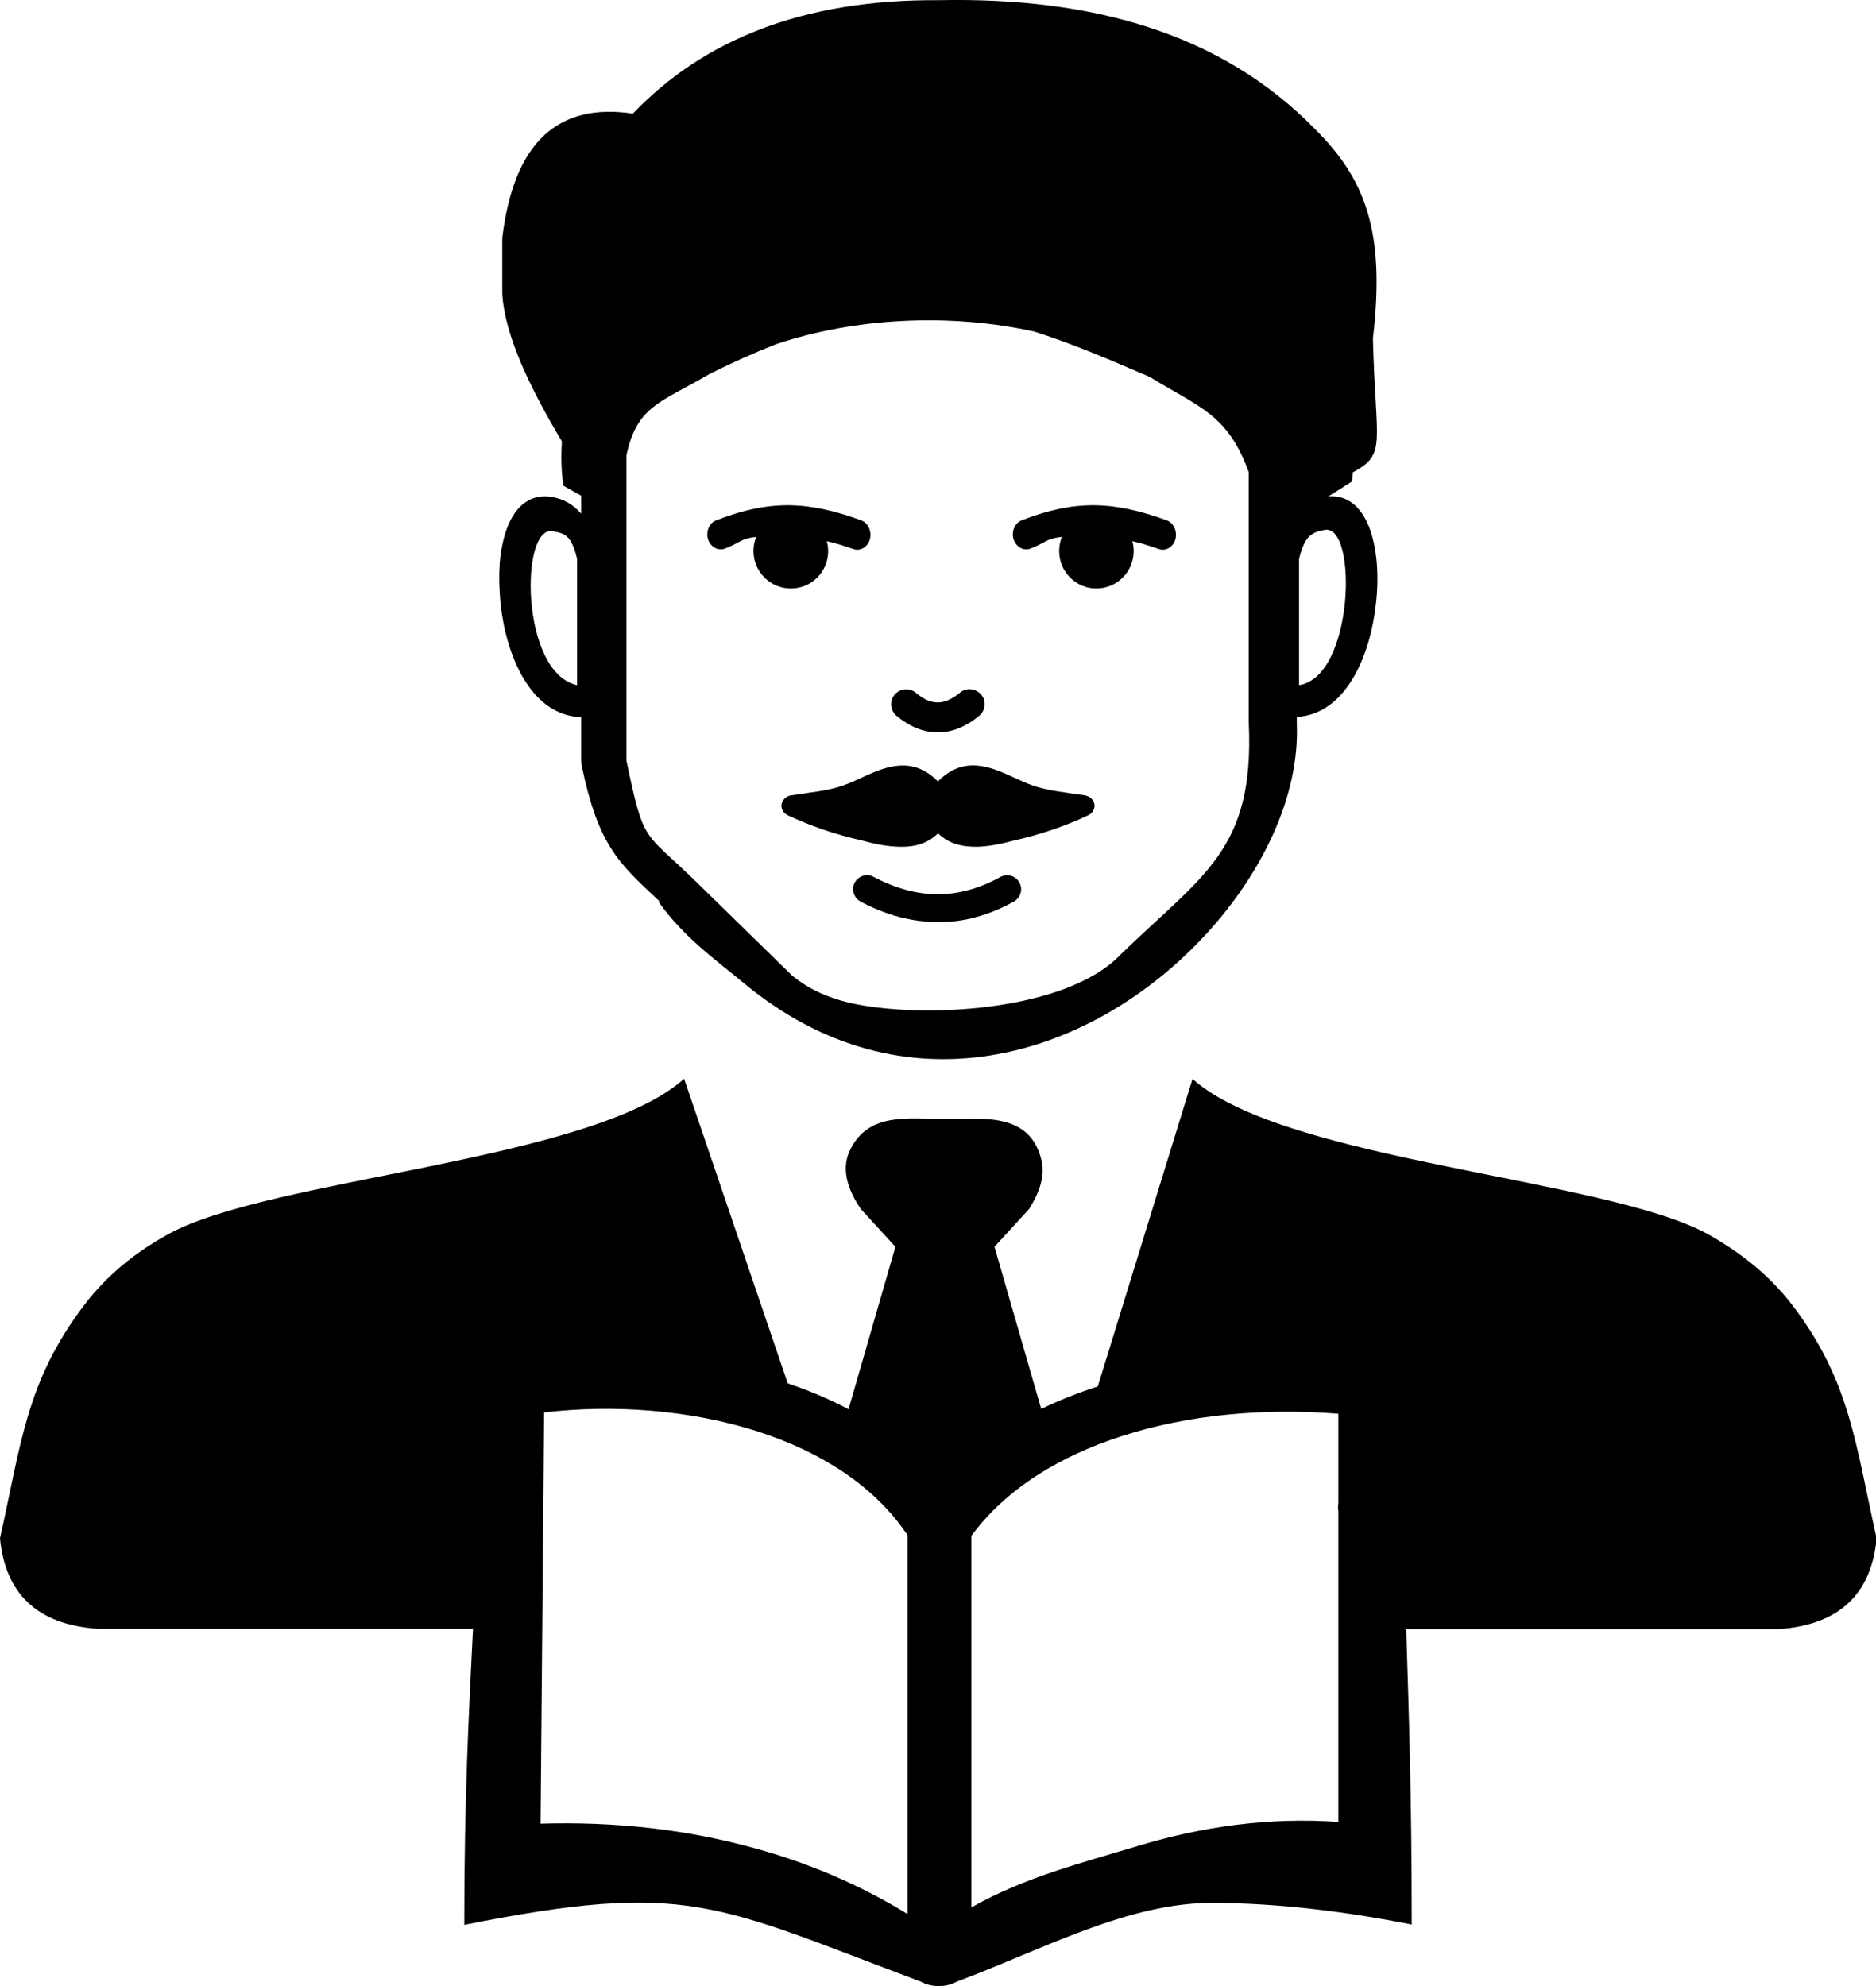 <?xml version="1.0" encoding="utf-8"?><svg version="1.1" id="Layer_1" xmlns="http://www.w3.org/2000/svg" xmlns:xlink="http://www.w3.org/1999/xlink" x="0px" y="0px" viewBox="0 0 116.05 122.88" style="enable-background:new 0 0 116.05 122.88" xml:space="preserve"><style type="text/css"><![CDATA[
	.st0{fill-rule:evenodd;clip-rule:evenodd;}
]]></style><g><path class="st0" d="M80.36,42.39v-7.81c0.36-1.51,0.86-1.66,1.61-1.8C83.99,32.47,83.76,41.88,80.36,42.39L80.36,42.39 L80.36,42.39z M82.79,93.5c-0.01-0.08-0.02-0.16-0.02-0.26c0-0.08,0.01-0.17,0.02-0.25v-5.52c-4.56-0.37-9.28,0.05-13.39,1.38 c-3.85,1.24-7.16,3.26-9.31,6.17v22.99c3.35-1.89,6.77-2.73,10.29-3.8c4.01-1.21,8.14-1.79,12.41-1.49V93.5L82.79,93.5L82.79,93.5z M56.14,118.42V94.98c-2.07-3.09-5.41-5.16-9.19-6.39c-4.28-1.39-9.09-1.7-13.29-1.2l-0.22,25.44c4.57-0.14,9.05,0.35,13.25,1.52 C50.05,115.27,53.23,116.63,56.14,118.42L56.14,118.42L56.14,118.42z M87.33,119.07c-4.12-0.81-8.21-1.32-12.27-1.34 c-5.28-0.03-10.56,2.89-15.86,4.87c-0.33,0.18-0.72,0.28-1.12,0.28c-0.4,0-0.79-0.09-1.13-0.28c-12.76-4.79-14.4-6.26-28.23-3.51 c0-7.94,0.28-13.12,0.54-18.32H6.01C2.24,100.5,0.32,98.54,0,95.17c1.3-5.79,1.61-9.68,5.19-14.4c1.44-1.9,3.22-3.31,5.2-4.4 c6.26-3.49,26.25-4.51,31.93-9.63l0,0l0,0l6.41,18.85c1.31,0.44,2.57,0.97,3.76,1.6l2.9-10.05l-2.14-2.34 c-0.96-1.41-1.18-2.65-0.64-3.7c1.16-2.3,3.56-1.87,5.81-1.87c2.35,0,5.25-0.44,5.99,2.49c0.25,0.98-0.07,2.01-0.75,3.08 l-2.14,2.34l2.89,10.03c1.11-0.53,2.28-1,3.5-1.39l5.86-19.03c5.68,5.11,25.67,6.14,31.92,9.63c1.97,1.11,3.77,2.51,5.21,4.4 c3.58,4.72,3.88,8.61,5.19,14.4c-0.32,3.38-2.24,5.33-6.01,5.61H86.99C87.15,106.01,87.33,111.06,87.33,119.07L87.33,119.07z M44.85,33.94c-0.43,0.17-0.89-0.1-1.05-0.57c-0.15-0.49,0.08-1.02,0.51-1.18c3.3-1.28,5.65-1.2,8.96,0 c0.43,0.16,0.67,0.68,0.54,1.17c-0.13,0.49-0.6,0.76-1.02,0.61c-0.55-0.19-1.1-0.37-1.65-0.49c0.06,0.19,0.09,0.4,0.09,0.62 c0,1.27-1.02,2.31-2.31,2.31c-1.27,0-2.31-1.04-2.31-2.31c0-0.32,0.06-0.61,0.17-0.88C45.81,33.32,45.83,33.56,44.85,33.94 L44.85,33.94L44.85,33.94L44.85,33.94z M63.75,33.94c-0.43,0.17-0.89-0.1-1.05-0.57c-0.15-0.49,0.08-1.02,0.51-1.18 c3.29-1.28,5.65-1.2,8.96,0c0.43,0.16,0.67,0.68,0.54,1.17c-0.13,0.49-0.6,0.76-1.02,0.61c-0.55-0.19-1.1-0.37-1.65-0.49 c0.06,0.19,0.09,0.4,0.09,0.62c0,1.27-1.03,2.31-2.31,2.31c-1.27,0-2.3-1.04-2.3-2.31c0-0.32,0.06-0.61,0.17-0.88 C64.7,33.32,64.73,33.56,63.75,33.94L63.75,33.94L63.75,33.94L63.75,33.94z M55.46,44.29c-0.39-0.33-0.45-0.92-0.12-1.31 c0.33-0.39,0.92-0.45,1.31-0.12c0.47,0.4,0.92,0.6,1.34,0.6c0.43,0.01,0.9-0.19,1.4-0.61c0.39-0.33,0.98-0.26,1.31,0.13 s0.27,0.98-0.13,1.31c-0.85,0.7-1.73,1.04-2.6,1.02C57.09,45.3,56.26,44.95,55.46,44.29L55.46,44.29L55.46,44.29L55.46,44.29z M65.09,51.34c-0.76,0.26-1.55,0.48-2.36,0.66l0,0c-0.84,0.23-1.6,0.37-2.28,0.39c-0.78,0.01-1.45-0.13-1.98-0.48 c-0.16-0.11-0.31-0.22-0.44-0.35c-0.13,0.12-0.27,0.24-0.44,0.35c-0.53,0.36-1.2,0.5-1.98,0.48c-0.68-0.02-1.45-0.15-2.28-0.39l0,0 c-0.81-0.18-1.6-0.4-2.37-0.66c-0.76-0.26-1.51-0.56-2.23-0.9c-0.35-0.16-0.49-0.55-0.31-0.88c0.11-0.19,0.3-0.32,0.51-0.35l0,0 c0.39-0.06,0.7-0.1,0.99-0.14l0.02-0.01c0.94-0.13,1.65-0.23,2.53-0.58c0.25-0.1,0.49-0.21,0.73-0.32c1.4-0.65,2.93-1.35,4.46-0.14 c0.13,0.11,0.25,0.21,0.36,0.33c0.11-0.12,0.23-0.22,0.36-0.33c1.52-1.22,3.06-0.51,4.46,0.14c0.24,0.11,0.48,0.22,0.73,0.32 c0.88,0.35,1.6,0.45,2.53,0.58l0.03,0.01c0.29,0.04,0.6,0.08,0.99,0.14l0,0c0.21,0.04,0.41,0.16,0.51,0.35 c0.18,0.32,0.04,0.72-0.31,0.88C66.6,50.78,65.85,51.08,65.09,51.34L65.09,51.34L65.09,51.34z M31.07,18.17v-3.45 c0.72-5.98,3.5-8.38,8.08-7.69c4.34-4.54,10.48-7.08,18.94-7.02c9.41-0.19,17.44,2.01,23.26,7.98c3.06,3.05,4.37,6.23,3.58,12.95 c0.16,6.59,0.89,7.13-1.25,8.29c-0.01,0.18-0.02,0.36-0.03,0.55l-1.47,0.93c1.19-0.09,2.02,0.65,2.52,1.91 c0.24,0.63,0.4,1.4,0.47,2.24c0.06,0.78,0.05,1.65-0.06,2.53c-0.35,3.2-1.82,6.54-4.54,6.93c-0.12,0.02-0.24,0.02-0.35,0.01v0.41 c0,0.02,0,0.04,0,0.06c0.18,4.47-2.18,9.43-5.99,13.4c-6.93,7.23-18.31,10.83-28.2,2.64c-1.72-1.43-3.72-2.83-5.29-5.04 c0.02-0.02,0.04-0.04,0.05-0.05l-0.04-0.03c-2.55-2.37-3.75-3.49-4.77-8.36c-0.02-0.09-0.03-0.2-0.03-0.29l0,0v-2.74 c-0.14,0.03-0.29,0.03-0.44,0c-2.73-0.4-4.19-3.74-4.54-6.93c-0.09-0.88-0.11-1.75-0.06-2.53c0.07-0.84,0.23-1.61,0.47-2.24 c0.54-1.37,1.48-2.13,2.83-1.87c0.65,0.12,1.25,0.45,1.74,1.02v-1.11l-1.1-0.62c-0.13-0.9-0.15-1.81-0.09-2.74 C32.77,23.98,31.22,20.74,31.07,18.17L31.07,18.17L31.07,18.17z M77.28,29.3c-1.3-3.65-3.02-4.06-6.16-5.98 c-2.63-1.14-4.94-2.11-7.13-2.8c-5.31-1.18-11.14-0.84-15.97,0.77c-1.28,0.5-2.65,1.11-4.11,1.84c-3.08,1.8-4.51,1.98-5.16,5.05 v18.87c1.1,5.26,1.02,4.28,4.39,7.58l5.85,5.72c1.06,0.87,2.25,1.38,3.51,1.68c4.33,1.02,13.42,0.61,16.83-2.98 c5.08-4.94,8.28-6.43,7.92-14.33V29.3H77.28L77.28,29.3z M53.23,55.78c-0.42-0.23-0.58-0.76-0.36-1.17 c0.23-0.42,0.76-0.59,1.17-0.36c1.34,0.71,2.65,1.07,3.95,1.08c1.29,0,2.59-0.35,3.89-1.07c0.42-0.23,0.95-0.08,1.18,0.34 c0.23,0.42,0.08,0.94-0.34,1.18c-1.56,0.86-3.13,1.29-4.72,1.27C56.4,57.04,54.81,56.62,53.23,55.78L53.23,55.78L53.23,55.78 L53.23,55.78z M35.7,42.39v-7.81c-0.36-1.51-0.79-1.58-1.53-1.72C32.16,32.55,32.2,41.64,35.7,42.39L35.7,42.39L35.7,42.39z"/></g></svg>